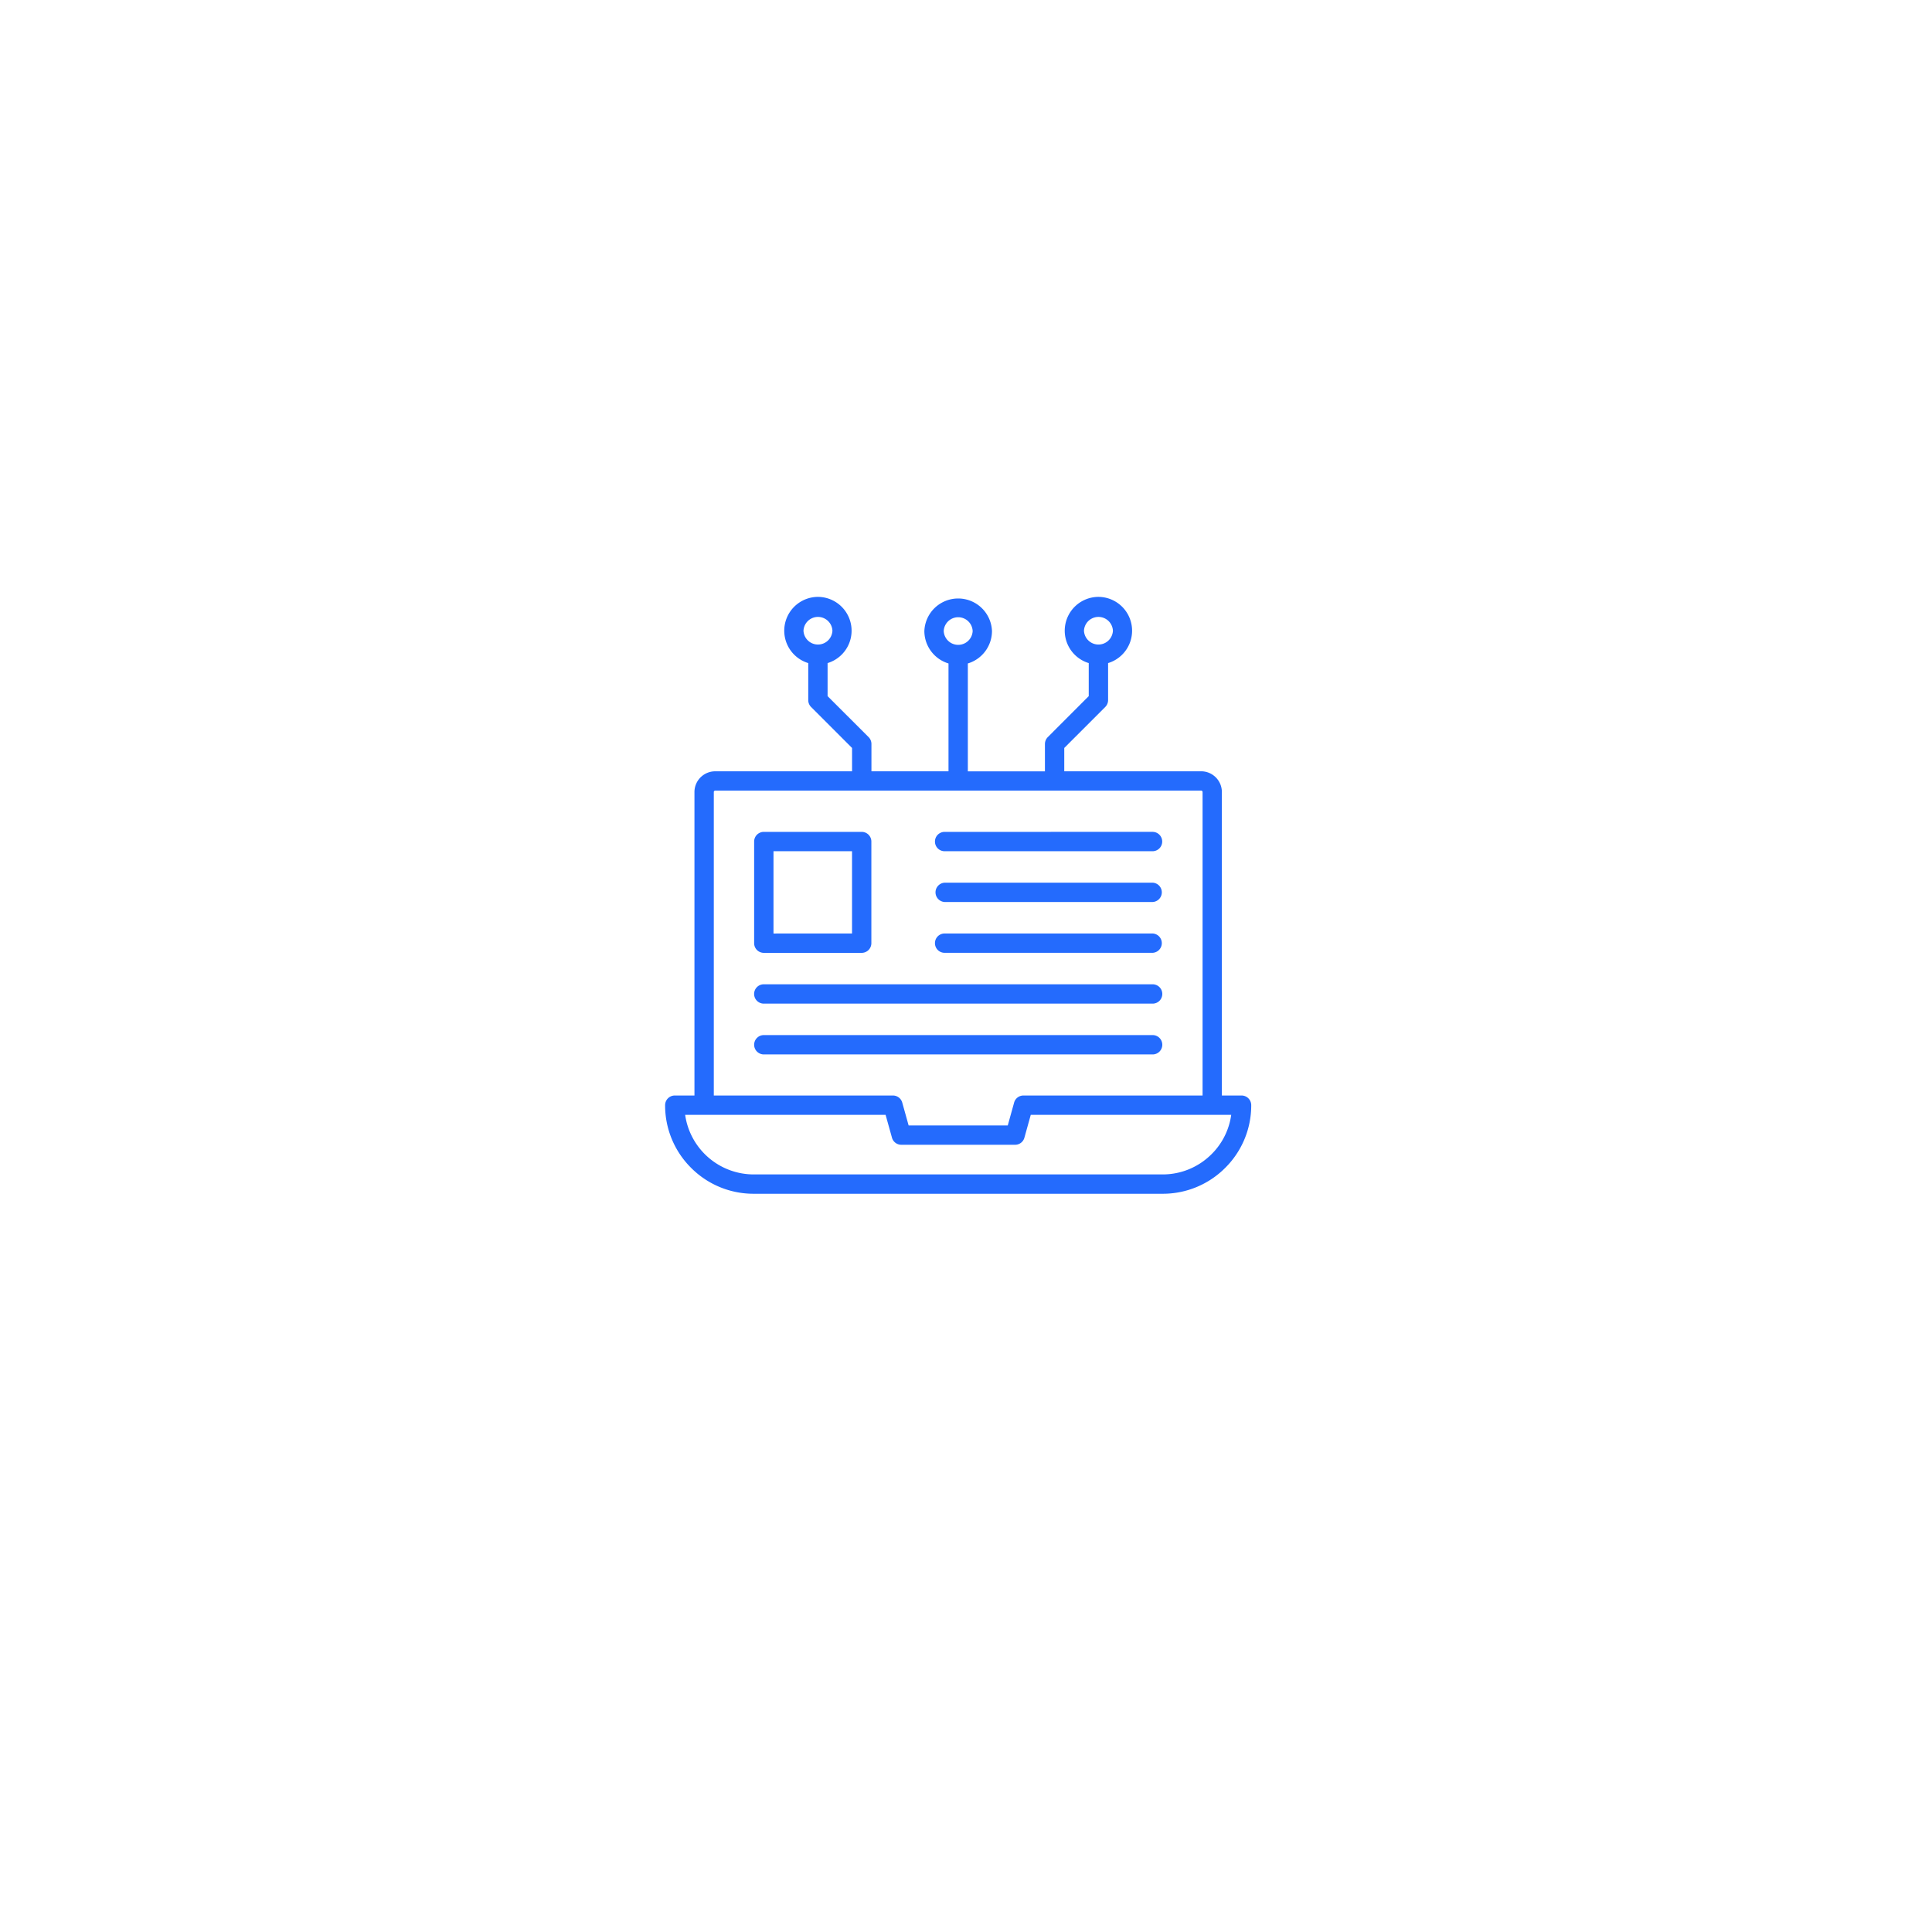 <svg xmlns="http://www.w3.org/2000/svg" width="123" height="123" fill="none"><g filter="url(#a)"><rect width="85" height="85" x="19" y="14" fill="#fff" rx="5"/></g><path fill="#246BFD" d="M79.043 69.745c.341 0 .616.277.616.616a5.6 5.6 0 0 1-1.653 3.987A5.6 5.6 0 0 1 74.02 76H47.983a5.6 5.6 0 0 1-3.987-1.652 5.6 5.6 0 0 1-1.652-3.987.616.616 0 0 1 .615-.616h1.253v-19.32c0-.728.592-1.32 1.32-1.32h8.714v-1.486l-2.61-2.61a.62.62 0 0 1-.179-.436v-2.358A2.154 2.154 0 0 1 52.073 38a2.154 2.154 0 0 1 .615 4.215v2.104l2.61 2.607a.62.62 0 0 1 .182.439v1.74h4.906v-6.866a2.16 2.16 0 0 1-1.537-2.063 2.154 2.154 0 0 1 4.305 0 2.16 2.16 0 0 1-1.537 2.063v6.868h4.908v-1.74c0-.164.067-.323.182-.438l2.607-2.61v-2.104A2.154 2.154 0 0 1 69.93 38a2.154 2.154 0 0 1 .616 4.215v2.358c0 .164-.065.32-.18.436l-2.61 2.61v1.485h8.714c.728 0 1.32.593 1.32 1.322v19.319zm-.66 1.231h-12.76l-.405 1.455a.61.61 0 0 1-.593.45H57.38a.616.616 0 0 1-.593-.45l-.406-1.455H43.62a4.414 4.414 0 0 0 4.364 3.793h26.034c1.178 0 2.283-.46 3.117-1.291a4.36 4.36 0 0 0 1.25-2.502m-1.824-1.231v-19.32a.09.09 0 0 0-.09-.09H45.534a.09.09 0 0 0-.09.09v19.32h11.404c.277 0 .519.185.593.451l.406 1.455h6.311l.405-1.454a.615.615 0 0 1 .593-.452zm-5.708-29.59a.922.922 0 0 0-1.842 0 .922.922 0 0 0 1.842 0m-8.929.02a.922.922 0 0 0-1.842 0 .922.922 0 0 0 1.842 0m-8.928-.02a.922.922 0 0 0-1.842 0 .922.922 0 0 0 1.842 0"/><path fill="#246BFD" d="M73.375 52.96a.616.616 0 0 1 0 1.233H60.14a.614.614 0 0 1-.616-.616c0-.341.275-.616.616-.616zm0 3.235a.616.616 0 0 1 0 1.231H60.14a.616.616 0 0 1 0-1.23zm0 3.235a.616.616 0 0 1 0 1.231H60.14a.614.614 0 0 1-.616-.616c0-.34.275-.615.616-.615zm.006 3.234a.616.616 0 0 1 0 1.232H48.627a.616.616 0 0 1 0-1.232zm0 3.234a.616.616 0 0 1 0 1.232H48.627a.62.62 0 0 1-.615-.616c0-.338.277-.616.615-.616zM55.475 53.577v6.47a.616.616 0 0 1-.616.616h-6.232a.616.616 0 0 1-.615-.616v-6.47c0-.341.277-.616.615-.616h6.232c.34 0 .616.275.616.616m-1.231 5.852v-5.236h-5v5.239z"/><defs><filter id="a" width="121.8" height="121.8" x=".6" y=".4" color-interpolation-filters="sRGB" filterUnits="userSpaceOnUse"><feFlood flood-opacity="0" result="BackgroundImageFix"/><feColorMatrix in="SourceAlpha" result="hardAlpha" values="0 0 0 0 0 0 0 0 0 0 0 0 0 0 0 0 0 0 127 0"/><feMorphology in="SourceAlpha" radius="6" result="effect1_dropShadow_2011_117"/><feOffset dy="4.8"/><feGaussianBlur stdDeviation="12.2"/><feColorMatrix values="0 0 0 0 0.075 0 0 0 0 0.063 0 0 0 0 0.133 0 0 0 0.1 0"/><feBlend in2="BackgroundImageFix" result="effect1_dropShadow_2011_117"/><feBlend in="SourceGraphic" in2="effect1_dropShadow_2011_117" result="shape"/></filter></defs></svg>